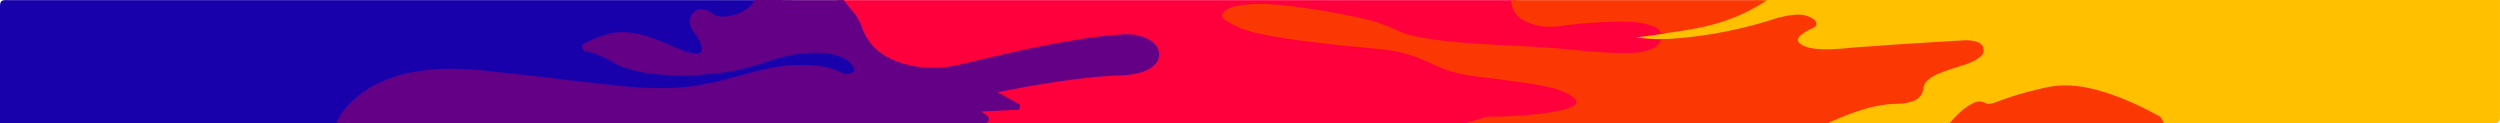 <svg xmlns="http://www.w3.org/2000/svg" viewBox="0 0 1400 68.97"><g id="Capa_2" data-name="Capa 2"><g id="Capa_1-2" data-name="Capa 1"><path d="M904.18,22.61c1.65.22,3.29.45,4.93.69a146.77,146.77,0,0,0,20.65,1.95h1.47a246.39,246.39,0,0,0,58.85-10.13l3.1-.95a55.78,55.78,0,0,1,10.62-2.56,29.19,29.19,0,0,1,3.11-.19,12.23,12.23,0,0,1,5.82,1.27l.52.3a26.65,26.65,0,0,0-7,4.43c-2.26,2.1-2.6,4.1-2.49,5.41s.79,3.2,3.38,4.83c3.81,2.39,8,2.82,11.9,3.06,1.3.08,2.61.12,4,.12,4.47,0,9-.4,13.32-.79,2.22-.2,4.51-.41,6.76-.56,2.91-.19,5.87-.41,8.73-.62,3.18-.24,6.47-.48,9.71-.69,12.47-.8,24-1.51,35.19-2.17l.9-.06c1.13-.07,2.3-.14,3.43-.14a16,16,0,0,1,4,.43l.3.07c1.76.44,2.36.72,2.47,1.52s-.44,1.27-2,2.29l-.15.1a30.11,30.11,0,0,1-7.58,3.2l-1.66.54-2.84.93a96.66,96.66,0,0,0-9.49,3.43,23.78,23.78,0,0,0-6.18,3.75,11,11,0,0,0-3.84,6.9,5.23,5.23,0,0,1-3.71,4.47,26.18,26.18,0,0,1-8.65,1.39c-14,.26-27,5.75-38.46,10.58a2.27,2.27,0,0,0-.82.65l-2.95,2.89H1096l.44-.48a32.26,32.26,0,0,1,10.3-7.94,4.35,4.35,0,0,1,1.78-.43h0a3.37,3.37,0,0,1,1.6.41,7.31,7.31,0,0,0,3.56.88,13.77,13.77,0,0,0,4.57-1l1.53-.55a167.26,167.26,0,0,1,16.35-5.24l2.63-.65c5.87-1.47,11.94-3,18.07-2.88,8.38.16,17,2,27.9,6.13a171.09,171.09,0,0,1,22.4,10.5l.4.2a1.79,1.79,0,0,1,.31.16l.38.86h36.41c49,0,101.2,0,152.41,0a2.78,2.78,0,0,0,2.22-.77,3.34,3.34,0,0,0,.7-2.39c0-17.51,0-35.3,0-52.51V0H986.31c-.56,0-1.13,0-1.67,0l-.76,0h-.37l-.32.2A99,99,0,0,1,963.62,9c-10.11,3.36-20.78,4.86-31.11,6.3l-1.52.21h-.06c-4.7.85-9.54,1.45-14.22,2l-4.86.61-1.05.13c-2.19.28-4.46.57-6.72,1l-9.39,2Z" fill="#ffc000"/><path d="M191.64,68.94l.43-.84a36.47,36.47,0,0,1,8.52-10.21c8-7.16,17.84-11.68,30.92-14.21a110.09,110.09,0,0,1,21.05-1.88c2.06,0,4.23.05,6.43.14,6.59.27,13.1,1,19.15,1.67,3.28.39,6.62.73,9.84,1.06,2.8.29,5.7.58,8.54.91,4.25.48,8.57,1,12.75,1.51l7.63.92,3.31.39c4.55.55,9.25,1.11,13.88,1.61l3.82.41c5.56.62,11.31,1.25,17,1.68,4.63.35,9.4.53,14.18.53,3.15,0,6.38-.07,9.6-.23,14.15-.67,27.89-4.51,41.18-8.22l.77-.22c11.23-3.13,21.31-4.52,30.89-4.25,7.87.22,13.74,1.52,19,4.21a7.31,7.31,0,0,0,3.33.78,10.13,10.13,0,0,0,5.83-2C481.5,41.39,482,39.28,481,37c-1.53-3.58-4.2-6.09-8.39-7.93a36.84,36.84,0,0,0-13-2.8c-1.06-.05-2.15-.08-3.22-.08-9.19,0-18.75,1.88-30.09,5.92a115.83,115.83,0,0,1-26.64,5.74A155.06,155.06,0,0,1,382.18,39c-1.42,0-2.83,0-4.19-.08-8.82-.34-19-1-28.54-4.64a38.4,38.4,0,0,1-5.28-2.66l-1.79-1A52.92,52.92,0,0,0,331.16,26a54.35,54.35,0,0,1,11.74-4.2,30.49,30.49,0,0,1,5.69-.53,44.29,44.29,0,0,1,13.69,2.45c4,1.28,8,3,11.85,4.62,2.82,1.19,5.73,2.43,8.67,3.52a20.09,20.09,0,0,0,7.1,1.43h.29a5.77,5.77,0,0,0,4.79-2.1,6.89,6.89,0,0,0,.91-5.5,20.72,20.72,0,0,0-4-8.53l-.52-.7a10.71,10.71,0,0,1-1.66-2.69c-.78-2.17-.21-3.32.3-4a3.36,3.36,0,0,1,3.54-1.23,5.1,5.1,0,0,1,2.49,1,13.46,13.46,0,0,0,8.87,3.12A25.5,25.5,0,0,0,411,11.8a26.18,26.18,0,0,0,10.17-5,10,10,0,0,0,3.45-4.5l.74-2.15L423.25.06l-.64,0c-.47,0-1,0-1.45,0H3.75C.67,0,0,.72,0,4.07V68.94Z" fill="#1801ab"/><path d="M470.63,2.78,472,4.5c1,1.29,2.06,2.62,3.13,3.91a23.37,23.37,0,0,1,4.45,7.33C483.26,26.67,490.9,34,502.93,38.07a59.82,59.82,0,0,0,19.29,3.16,73.57,73.57,0,0,0,17.2-2.16C562,33.6,581,29.3,600.26,26.05a252.9,252.9,0,0,1,28.57-3.51c.67,0,1.33-.05,1.95-.05a24.65,24.65,0,0,1,9,1.52,12.26,12.26,0,0,1,4.72,3,5.37,5.37,0,0,1,1.67,3.63,5.14,5.14,0,0,1-1.79,3.45c-2.69,2.57-6.08,3.44-9.61,4.17a54.6,54.6,0,0,1-9.22.83c-1.28.05-2.6.09-3.9.17-14.15.89-28.23,3-38.91,4.73-9.06,1.47-18.16,3.17-27.06,5-.29.06-.56.14-.93.25l-.77.21-3.89,1.07,14.28,7.95L544,59.4l-.67,2.71.95.64,1.8,1.24c1.25.85,2.53,1.73,3.82,2.59l-3.4,2.36H832l.2-.06a9.77,9.77,0,0,1,2.92-.36c.54,0,1.09,0,1.66,0,.85,0,1.78.07,2.63,0,12.17-.43,24.08-1,36-3.75a30.45,30.45,0,0,0,6.5-2.24c2.28-1.12,3.66-2.81,3.88-4.79s-.75-4-2.73-5.7a21.86,21.86,0,0,0-5.41-3.35c-6.12-2.7-12.65-4-18.79-4.91-8.6-1.34-17.08-2.45-27.17-3.7l-.12,0c-6.79-.84-13.81-1.72-20.41-4.06-3.81-1.35-7.61-3.09-10.87-4.6a78.44,78.44,0,0,0-25.22-7c-3.86-.4-7.78-.77-11.57-1.13-5.92-.57-12-1.15-18-1.84-14.07-1.6-28.62-3.25-42.82-6.58a46.67,46.67,0,0,1-14.3-6.11L688,8.57l.36-.23c2.73-1.7,5.81-2.11,9.27-2.45,2.57-.25,5.18-.37,8-.37,7.94,0,15.67,1,24.24,2.15,11.66,1.61,23.06,3.73,33.9,6.3a80.06,80.06,0,0,1,16.64,5.74c6.51,3.18,13.42,4.43,19.93,5.43,9.74,1.5,19.3,2.2,27.37,2.7,6,.36,12,.67,17.91,1,3.2.17,6.4.33,9.6.51,9.15.49,17.44,1.1,25.36,1.86l1.1.11c8.85.85,18,1.73,27.07,1.73,1.63,0,3.25,0,4.8-.08a34.51,34.51,0,0,0,12.07-2.26,11.88,11.88,0,0,0,7-6.41l1-2.36-2.39,0a103.09,103.09,0,0,1-15-1l.9-.11c4.71-.58,9.59-1.18,14.37-2.05l2.12-.38-1-2c-1.76-3.46-4.88-4.5-7.63-5.41l-.15-.05A44.53,44.53,0,0,0,912.2,9c-1.91-.07-3.88-.11-5.87-.11a267.9,267.9,0,0,0-33,2.48,42.59,42.59,0,0,1-5.36.35A26.39,26.39,0,0,1,854.35,8.3a9.34,9.34,0,0,1-5-6.88L849.19.1,848,.06l-.59,0c-.44,0-.88,0-1.34,0H473.66c-.46,0-.9,0-1.34,0l-.59,0-3.18.11Z" fill="#ff003c"/><path d="M552.17,68.94l.37-.26a2.55,2.55,0,0,0,1.26-2.13,2.77,2.77,0,0,0-1.44-2.21c-.94-.62-1.89-1.26-2.83-1.9l21.21-1,.51-2.84-12.47-6.94c8-1.65,16.22-3.15,24.37-4.48,11.28-1.83,24.69-3.82,38.64-4.69,1.26-.08,2.56-.13,3.81-.17a57.57,57.57,0,0,0,9.7-.89c3.8-.79,7.79-1.82,11.05-4.93a8.36,8.36,0,0,0,2.82-5.83,8.56,8.56,0,0,0-2.58-6.07,15.25,15.25,0,0,0-5.84-3.71,27.33,27.33,0,0,0-10-1.71c-.67,0-1.38,0-2.09.06a255.06,255.06,0,0,0-28.9,3.54c-19.39,3.27-38.43,7.58-61,13.06a70.53,70.53,0,0,1-16.53,2.08,56.71,56.71,0,0,1-18.38-3c-11.07-3.76-18.07-10.41-21.42-20.32a26.45,26.45,0,0,0-5-8.4C476.33,5,475.3,3.64,474.3,2.37L472.93.63l-.45-.57-8.85,0-18.7,0h-.67Q437,0,429.82,0l-6.61,0h-1.06l-.36,1.07a7,7,0,0,1-2.43,3,23.11,23.11,0,0,1-9,4.45,22.45,22.45,0,0,1-5.46.79,10.57,10.57,0,0,1-7-2.45A7.94,7.94,0,0,0,394,5.33a6.24,6.24,0,0,0-6.35,2.42c-1,1.4-2,3.79-.75,7.25A13.36,13.36,0,0,0,389,18.57l.49.66a17.59,17.59,0,0,1,3.43,7.12,3.82,3.82,0,0,1-.28,2.8,3.24,3.24,0,0,1-2.49.89,17.32,17.32,0,0,1-6.35-1.26c-2.87-1.06-5.75-2.29-8.54-3.47-3.91-1.67-8-3.39-12.1-4.71A47.09,47.09,0,0,0,348.59,18a32.71,32.71,0,0,0-6.22.58,57.76,57.76,0,0,0-12.62,4.51L328,23.9l-.17.06A2.34,2.34,0,0,0,326,26.69a2.45,2.45,0,0,0,2.26,2l.2,0A50.9,50.9,0,0,1,341,33.5c.59.32,1.17.65,1.75,1a40.89,40.89,0,0,0,5.69,2.86c9.93,3.78,20.4,4.47,29.44,4.82,1.4.06,2.84.09,4.3.09A158.1,158.1,0,0,0,400,41.14a118.63,118.63,0,0,0,27.28-5.89c11-3.93,20.29-5.75,29.14-5.75,1,0,2.07,0,3.08.07a33.47,33.47,0,0,1,12,2.57c3.44,1.5,5.59,3.49,6.78,6.26.45,1,.07,1.31-.23,1.53a7.38,7.38,0,0,1-4.16,1.49,4.41,4.41,0,0,1-2-.48c-5.69-2.89-11.93-4.28-20.24-4.51-9.88-.28-20.23,1.14-31.73,4.35l-.77.22c-13.13,3.67-26.72,7.47-40.55,8.12-3.18.15-6.37.23-9.47.23-4.71,0-9.41-.18-14-.53-5.63-.43-11.36-1.06-16.9-1.66l-3.82-.42c-4.61-.5-9.3-1.06-13.83-1.6l-3.33-.4-7.62-.91c-4.18-.51-8.51-1-12.78-1.52-2.85-.33-5.75-.62-8.56-.91-3.22-.33-6.54-.67-9.81-1.06-6.1-.71-12.67-1.41-19.36-1.68-2.24-.1-4.44-.14-6.54-.14A113.16,113.16,0,0,0,231,40.44c-13.62,2.64-23.89,7.38-32.33,14.91a39.74,39.74,0,0,0-9.23,11.14l-1.27,2.45Z" fill="#640086"/><path d="M1105.62,57.48c-3.83,1.72-7.41,4.47-11.28,8.65l-2.6,2.81h119.89l-1-2.36a3.35,3.35,0,0,0-1.8-1.67l-.25-.12a175.65,175.65,0,0,0-22.78-10.68c-11.23-4.19-20.13-6.14-28.84-6.3h-.73c-6.23,0-12.25,1.51-18.07,3l-2.62.65a165.32,165.32,0,0,0-16.63,5.33l-1.53.54a11,11,0,0,1-3.62.81,4.6,4.6,0,0,1-2.23-.55,6.2,6.2,0,0,0-2.93-.75A7.05,7.05,0,0,0,1105.62,57.48Z" fill="#fb3703"/><path d="M686.78,11.63A49.32,49.32,0,0,0,702,18.11c14.36,3.36,29,5,43.14,6.64,6,.69,12.15,1.27,18.07,1.84,3.79.36,7.71.73,11.56,1.13a76,76,0,0,1,24.31,6.76c3.32,1.55,7.19,3.32,11.13,4.72,6.88,2.44,14.06,3.33,21,4.2h.12c10.06,1.25,18.52,2.36,27.09,3.69,6,.92,12.25,2.13,18.07,4.7a18.89,18.89,0,0,1,4.68,2.89,3.58,3.58,0,0,1,1.59,2.72c-.08.78-.85,1.58-2.11,2.19a26.71,26.71,0,0,1-5.88,2c-11.63,2.65-23.4,3.26-35.45,3.69-.79,0-1.57,0-2.4,0-.58,0-1.17,0-1.77,0a12.47,12.47,0,0,0-3.73.48l-10.73,3.23H1024l.44-.43.13-.14c11.73-4.94,23.86-10,37.18-10.27a28.77,28.77,0,0,0,9.58-1.56,8.36,8.36,0,0,0,5.73-7.07,7.62,7.62,0,0,1,2.73-4.84,21,21,0,0,1,5.44-3.28,94.7,94.7,0,0,1,9.21-3.32l2.86-.94,1.63-.53a32.62,32.62,0,0,0,8.3-3.55l.14-.09c1.52-1,3.81-2.5,3.42-5.55s-3.15-3.87-4.8-4.27l-.28-.07a18.59,18.59,0,0,0-4.64-.52c-1.22,0-2.43.08-3.61.15l-.88.06c-11.22.66-22.73,1.37-35.21,2.17-3.25.21-6.55.46-9.74.69-2.85.21-5.8.43-8.71.62-2.28.15-4.59.36-6.82.56-4.29.39-8.72.79-13.07.79-1.35,0-2.61,0-3.85-.12-3.57-.21-7.32-.6-10.55-2.63a3.46,3.46,0,0,1-1.88-2.29,3.61,3.61,0,0,1,1.45-2.61,25.91,25.91,0,0,1,6.88-4.2c.78-.36,1.95-.91,2.1-2.23a3.17,3.17,0,0,0-1.55-2.72,9.18,9.18,0,0,0-1.58-1,14.89,14.89,0,0,0-7.14-1.59,31.82,31.82,0,0,0-3.4.2A59.08,59.08,0,0,0,992.34,11c-1,.31-2,.64-3.05.93A243.41,243.41,0,0,1,931.1,22l-.94,0-.38.92c-.87,2.11-2.5,3.55-5.28,4.68a31.62,31.62,0,0,1-11.1,2c-1.52.06-3.1.09-4.7.09-8.94,0-18-.88-26.8-1.72l-1.1-.11c-8-.76-16.29-1.38-25.48-1.88l-9.6-.5c-5.87-.3-11.93-.61-17.89-1-8-.48-17.49-1.18-27.11-2.66-6.3-1-13-2.17-19.11-5.17a82.5,82.5,0,0,0-17.24-6C753.45,8.17,742,6,730.2,4.41c-8.67-1.19-16.5-2.18-24.62-2.18-2.9,0-5.6.13-8.27.39-3.67.36-7.24.85-10.5,2.87-1.22.75-2.4,1.61-2.41,3.07S685.83,11,686.78,11.63Z" fill="#fb3703"/><path d="M852.92,11.2a29.16,29.16,0,0,0,15,3.77,46.15,46.15,0,0,0,5.71-.37,265.36,265.36,0,0,1,32.69-2.46c1.95,0,3.89,0,5.76.11a41.3,41.3,0,0,1,11.75,1.82l.15,0c2.52.84,4.69,1.56,5.86,3.86l.5,1,2.55-.36c10.45-1.46,21.26-3,31.61-6.42a102.16,102.16,0,0,0,20.14-9L989.46.29,984,.07l-.48,0c-.36,0-.73,0-1.12,0H849.44c-.38,0-.76,0-1.11,0l-.48,0-1.74.07.3,1.86A12.61,12.61,0,0,0,852.92,11.2Z" fill="#fb3703"/></g></g></svg>